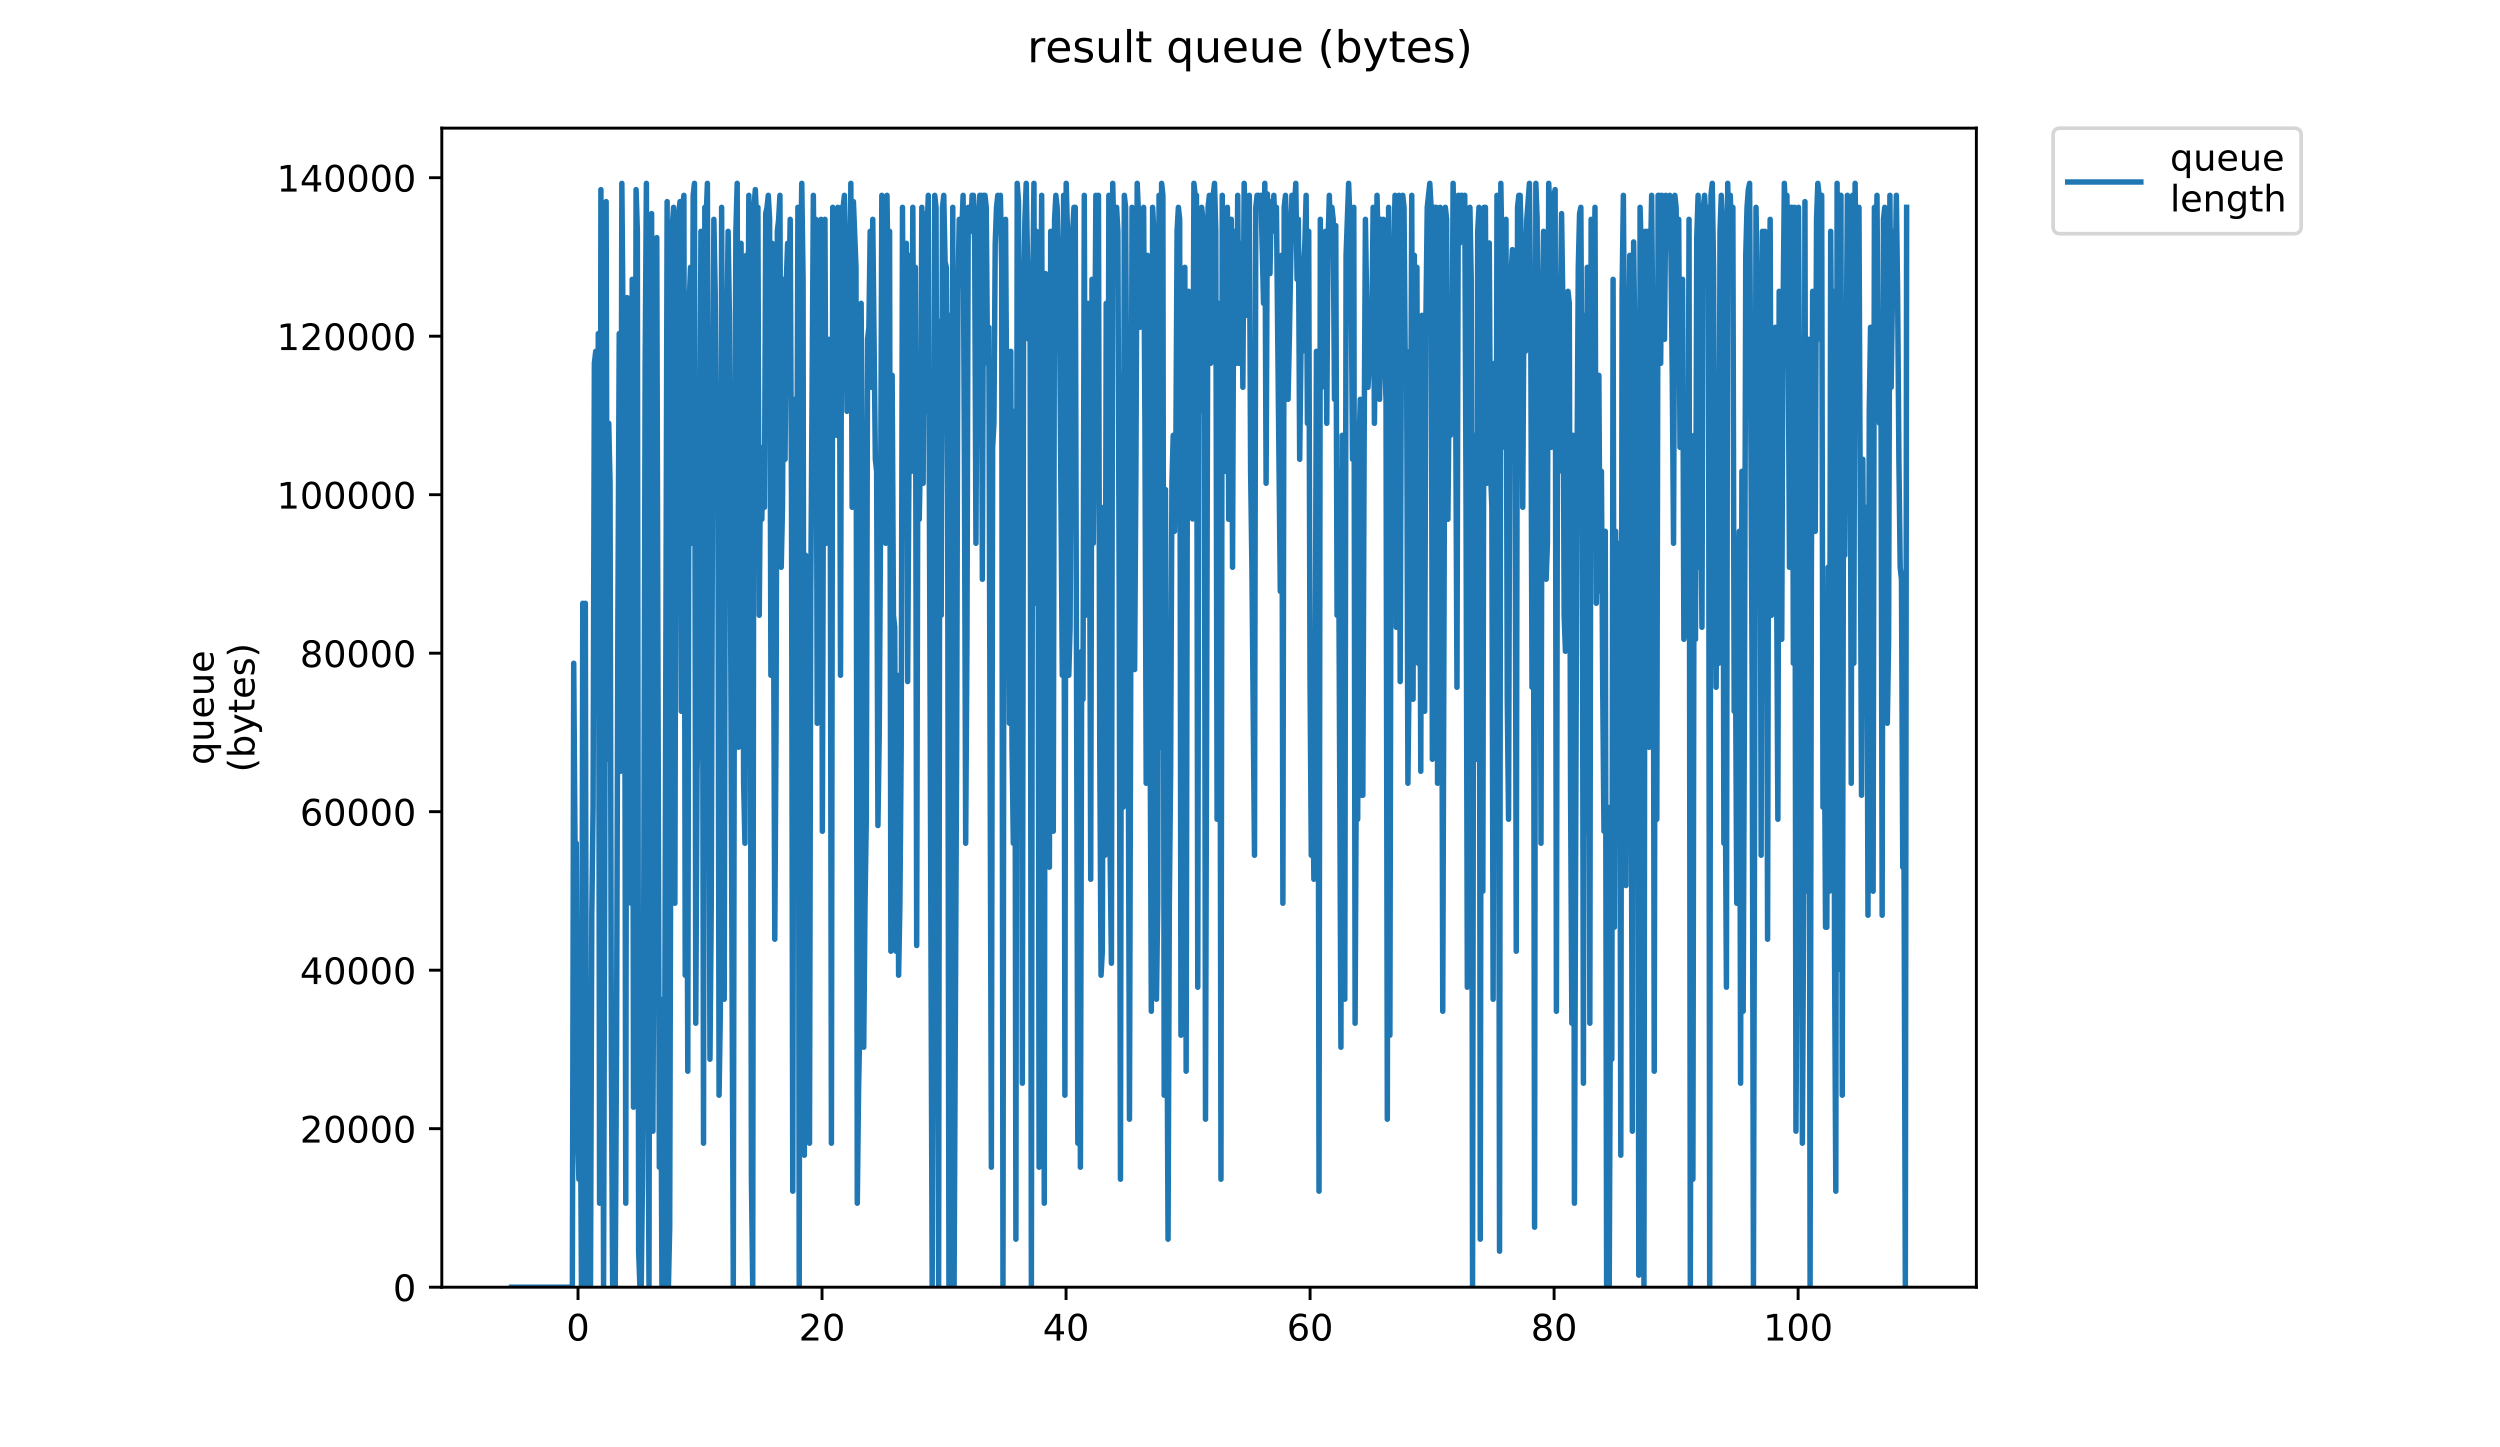 <?xml version="1.0" encoding="utf-8" standalone="no"?>
<!DOCTYPE svg PUBLIC "-//W3C//DTD SVG 1.1//EN"
  "http://www.w3.org/Graphics/SVG/1.1/DTD/svg11.dtd">
<!-- Created with matplotlib (https://matplotlib.org/) -->
<svg height="396pt" version="1.1" viewBox="0 0 684 396" width="684pt" xmlns="http://www.w3.org/2000/svg" xmlns:xlink="http://www.w3.org/1999/xlink">
 <defs>
  <style type="text/css">
*{stroke-linecap:butt;stroke-linejoin:round;}
  </style>
 </defs>
 <g id="figure_1">
  <g id="patch_1">
   <path d="M 0 396 
L 684 396 
L 684 0 
L 0 0 
z
" style="fill:#ffffff;"/>
  </g>
  <g id="axes_1">
   <g id="patch_2">
    <path d="M 120.879 352.174 
L 540.734 352.174 
L 540.734 35.062 
L 120.879 35.062 
z
" style="fill:#ffffff;"/>
   </g>
   <g id="matplotlib.axis_1">
    <g id="xtick_1">
     <g id="line2d_1">
      <defs>
       <path d="M 0 0 
L 0 3.5 
" id="m42b863bd34" style="stroke:#000000;stroke-width:0.8;"/>
      </defs>
      <g>
       <use style="stroke:#000000;stroke-width:0.8;" x="158.145" xlink:href="#m42b863bd34" y="352.174"/>
      </g>
     </g>
     <g id="text_1">
      <!-- 0 -->
      <defs>
       <path d="M 31.781 66.406 
Q 24.172 66.406 20.328 58.906 
Q 16.5 51.422 16.5 36.375 
Q 16.5 21.391 20.328 13.891 
Q 24.172 6.391 31.781 6.391 
Q 39.453 6.391 43.281 13.891 
Q 47.125 21.391 47.125 36.375 
Q 47.125 51.422 43.281 58.906 
Q 39.453 66.406 31.781 66.406 
z
M 31.781 74.219 
Q 44.047 74.219 50.516 64.516 
Q 56.984 54.828 56.984 36.375 
Q 56.984 17.969 50.516 8.266 
Q 44.047 -1.422 31.781 -1.422 
Q 19.531 -1.422 13.062 8.266 
Q 6.594 17.969 6.594 36.375 
Q 6.594 54.828 13.062 64.516 
Q 19.531 74.219 31.781 74.219 
z
" id="DejaVuSans-48"/>
      </defs>
      <g transform="translate(154.964 366.773)scale(0.1 -0.1)">
       <use xlink:href="#DejaVuSans-48"/>
      </g>
     </g>
    </g>
    <g id="xtick_2">
     <g id="line2d_2">
      <g>
       <use style="stroke:#000000;stroke-width:0.8;" x="224.909" xlink:href="#m42b863bd34" y="352.174"/>
      </g>
     </g>
     <g id="text_2">
      <!-- 20 -->
      <defs>
       <path d="M 19.188 8.297 
L 53.609 8.297 
L 53.609 0 
L 7.328 0 
L 7.328 8.297 
Q 12.938 14.109 22.625 23.891 
Q 32.328 33.688 34.812 36.531 
Q 39.547 41.844 41.422 45.531 
Q 43.312 49.219 43.312 52.781 
Q 43.312 58.594 39.234 62.25 
Q 35.156 65.922 28.609 65.922 
Q 23.969 65.922 18.812 64.312 
Q 13.672 62.703 7.812 59.422 
L 7.812 69.391 
Q 13.766 71.781 18.938 73 
Q 24.125 74.219 28.422 74.219 
Q 39.75 74.219 46.484 68.547 
Q 53.219 62.891 53.219 53.422 
Q 53.219 48.922 51.531 44.891 
Q 49.859 40.875 45.406 35.406 
Q 44.188 33.984 37.641 27.219 
Q 31.109 20.453 19.188 8.297 
z
" id="DejaVuSans-50"/>
      </defs>
      <g transform="translate(218.547 366.773)scale(0.1 -0.1)">
       <use xlink:href="#DejaVuSans-50"/>
       <use x="63.623" xlink:href="#DejaVuSans-48"/>
      </g>
     </g>
    </g>
    <g id="xtick_3">
     <g id="line2d_3">
      <g>
       <use style="stroke:#000000;stroke-width:0.8;" x="291.673" xlink:href="#m42b863bd34" y="352.174"/>
      </g>
     </g>
     <g id="text_3">
      <!-- 40 -->
      <defs>
       <path d="M 37.797 64.312 
L 12.891 25.391 
L 37.797 25.391 
z
M 35.203 72.906 
L 47.609 72.906 
L 47.609 25.391 
L 58.016 25.391 
L 58.016 17.188 
L 47.609 17.188 
L 47.609 0 
L 37.797 0 
L 37.797 17.188 
L 4.891 17.188 
L 4.891 26.703 
z
" id="DejaVuSans-52"/>
      </defs>
      <g transform="translate(285.311 366.773)scale(0.1 -0.1)">
       <use xlink:href="#DejaVuSans-52"/>
       <use x="63.623" xlink:href="#DejaVuSans-48"/>
      </g>
     </g>
    </g>
    <g id="xtick_4">
     <g id="line2d_4">
      <g>
       <use style="stroke:#000000;stroke-width:0.8;" x="358.438" xlink:href="#m42b863bd34" y="352.174"/>
      </g>
     </g>
     <g id="text_4">
      <!-- 60 -->
      <defs>
       <path d="M 33.016 40.375 
Q 26.375 40.375 22.484 35.828 
Q 18.609 31.297 18.609 23.391 
Q 18.609 15.531 22.484 10.953 
Q 26.375 6.391 33.016 6.391 
Q 39.656 6.391 43.531 10.953 
Q 47.406 15.531 47.406 23.391 
Q 47.406 31.297 43.531 35.828 
Q 39.656 40.375 33.016 40.375 
z
M 52.594 71.297 
L 52.594 62.312 
Q 48.875 64.062 45.094 64.984 
Q 41.312 65.922 37.594 65.922 
Q 27.828 65.922 22.672 59.328 
Q 17.531 52.734 16.797 39.406 
Q 19.672 43.656 24.016 45.922 
Q 28.375 48.188 33.594 48.188 
Q 44.578 48.188 50.953 41.516 
Q 57.328 34.859 57.328 23.391 
Q 57.328 12.156 50.688 5.359 
Q 44.047 -1.422 33.016 -1.422 
Q 20.359 -1.422 13.672 8.266 
Q 6.984 17.969 6.984 36.375 
Q 6.984 53.656 15.188 63.938 
Q 23.391 74.219 37.203 74.219 
Q 40.922 74.219 44.703 73.484 
Q 48.484 72.75 52.594 71.297 
z
" id="DejaVuSans-54"/>
      </defs>
      <g transform="translate(352.075 366.773)scale(0.1 -0.1)">
       <use xlink:href="#DejaVuSans-54"/>
       <use x="63.623" xlink:href="#DejaVuSans-48"/>
      </g>
     </g>
    </g>
    <g id="xtick_5">
     <g id="line2d_5">
      <g>
       <use style="stroke:#000000;stroke-width:0.8;" x="425.202" xlink:href="#m42b863bd34" y="352.174"/>
      </g>
     </g>
     <g id="text_5">
      <!-- 80 -->
      <defs>
       <path d="M 31.781 34.625 
Q 24.75 34.625 20.719 30.859 
Q 16.703 27.094 16.703 20.516 
Q 16.703 13.922 20.719 10.156 
Q 24.75 6.391 31.781 6.391 
Q 38.812 6.391 42.859 10.172 
Q 46.922 13.969 46.922 20.516 
Q 46.922 27.094 42.891 30.859 
Q 38.875 34.625 31.781 34.625 
z
M 21.922 38.812 
Q 15.578 40.375 12.031 44.719 
Q 8.5 49.078 8.5 55.328 
Q 8.5 64.062 14.719 69.141 
Q 20.953 74.219 31.781 74.219 
Q 42.672 74.219 48.875 69.141 
Q 55.078 64.062 55.078 55.328 
Q 55.078 49.078 51.531 44.719 
Q 48 40.375 41.703 38.812 
Q 48.828 37.156 52.797 32.312 
Q 56.781 27.484 56.781 20.516 
Q 56.781 9.906 50.312 4.234 
Q 43.844 -1.422 31.781 -1.422 
Q 19.734 -1.422 13.25 4.234 
Q 6.781 9.906 6.781 20.516 
Q 6.781 27.484 10.781 32.312 
Q 14.797 37.156 21.922 38.812 
z
M 18.312 54.391 
Q 18.312 48.734 21.844 45.562 
Q 25.391 42.391 31.781 42.391 
Q 38.141 42.391 41.719 45.562 
Q 45.312 48.734 45.312 54.391 
Q 45.312 60.062 41.719 63.234 
Q 38.141 66.406 31.781 66.406 
Q 25.391 66.406 21.844 63.234 
Q 18.312 60.062 18.312 54.391 
z
" id="DejaVuSans-56"/>
      </defs>
      <g transform="translate(418.839 366.773)scale(0.1 -0.1)">
       <use xlink:href="#DejaVuSans-56"/>
       <use x="63.623" xlink:href="#DejaVuSans-48"/>
      </g>
     </g>
    </g>
    <g id="xtick_6">
     <g id="line2d_6">
      <g>
       <use style="stroke:#000000;stroke-width:0.8;" x="491.966" xlink:href="#m42b863bd34" y="352.174"/>
      </g>
     </g>
     <g id="text_6">
      <!-- 100 -->
      <defs>
       <path d="M 12.406 8.297 
L 28.516 8.297 
L 28.516 63.922 
L 10.984 60.406 
L 10.984 69.391 
L 28.422 72.906 
L 38.281 72.906 
L 38.281 8.297 
L 54.391 8.297 
L 54.391 0 
L 12.406 0 
z
" id="DejaVuSans-49"/>
      </defs>
      <g transform="translate(482.422 366.773)scale(0.1 -0.1)">
       <use xlink:href="#DejaVuSans-49"/>
       <use x="63.623" xlink:href="#DejaVuSans-48"/>
       <use x="127.246" xlink:href="#DejaVuSans-48"/>
      </g>
     </g>
    </g>
   </g>
   <g id="matplotlib.axis_2">
    <g id="ytick_1">
     <g id="line2d_7">
      <defs>
       <path d="M 0 0 
L -3.5 0 
" id="mcb26dcf45f" style="stroke:#000000;stroke-width:0.8;"/>
      </defs>
      <g>
       <use style="stroke:#000000;stroke-width:0.8;" x="120.879" xlink:href="#mcb26dcf45f" y="352.174"/>
      </g>
     </g>
     <g id="text_7">
      <!-- 0 -->
      <g transform="translate(107.516 355.973)scale(0.1 -0.1)">
       <use xlink:href="#DejaVuSans-48"/>
      </g>
     </g>
    </g>
    <g id="ytick_2">
     <g id="line2d_8">
      <g>
       <use style="stroke:#000000;stroke-width:0.8;" x="120.879" xlink:href="#mcb26dcf45f" y="308.809"/>
      </g>
     </g>
     <g id="text_8">
      <!-- 20000 -->
      <g transform="translate(82.066 312.608)scale(0.1 -0.1)">
       <use xlink:href="#DejaVuSans-50"/>
       <use x="63.623" xlink:href="#DejaVuSans-48"/>
       <use x="127.246" xlink:href="#DejaVuSans-48"/>
       <use x="190.869" xlink:href="#DejaVuSans-48"/>
       <use x="254.492" xlink:href="#DejaVuSans-48"/>
      </g>
     </g>
    </g>
    <g id="ytick_3">
     <g id="line2d_9">
      <g>
       <use style="stroke:#000000;stroke-width:0.8;" x="120.879" xlink:href="#mcb26dcf45f" y="265.444"/>
      </g>
     </g>
     <g id="text_9">
      <!-- 40000 -->
      <g transform="translate(82.066 269.243)scale(0.1 -0.1)">
       <use xlink:href="#DejaVuSans-52"/>
       <use x="63.623" xlink:href="#DejaVuSans-48"/>
       <use x="127.246" xlink:href="#DejaVuSans-48"/>
       <use x="190.869" xlink:href="#DejaVuSans-48"/>
       <use x="254.492" xlink:href="#DejaVuSans-48"/>
      </g>
     </g>
    </g>
    <g id="ytick_4">
     <g id="line2d_10">
      <g>
       <use style="stroke:#000000;stroke-width:0.8;" x="120.879" xlink:href="#mcb26dcf45f" y="222.079"/>
      </g>
     </g>
     <g id="text_10">
      <!-- 60000 -->
      <g transform="translate(82.066 225.878)scale(0.1 -0.1)">
       <use xlink:href="#DejaVuSans-54"/>
       <use x="63.623" xlink:href="#DejaVuSans-48"/>
       <use x="127.246" xlink:href="#DejaVuSans-48"/>
       <use x="190.869" xlink:href="#DejaVuSans-48"/>
       <use x="254.492" xlink:href="#DejaVuSans-48"/>
      </g>
     </g>
    </g>
    <g id="ytick_5">
     <g id="line2d_11">
      <g>
       <use style="stroke:#000000;stroke-width:0.8;" x="120.879" xlink:href="#mcb26dcf45f" y="178.714"/>
      </g>
     </g>
     <g id="text_11">
      <!-- 80000 -->
      <g transform="translate(82.066 182.513)scale(0.1 -0.1)">
       <use xlink:href="#DejaVuSans-56"/>
       <use x="63.623" xlink:href="#DejaVuSans-48"/>
       <use x="127.246" xlink:href="#DejaVuSans-48"/>
       <use x="190.869" xlink:href="#DejaVuSans-48"/>
       <use x="254.492" xlink:href="#DejaVuSans-48"/>
      </g>
     </g>
    </g>
    <g id="ytick_6">
     <g id="line2d_12">
      <g>
       <use style="stroke:#000000;stroke-width:0.8;" x="120.879" xlink:href="#mcb26dcf45f" y="135.349"/>
      </g>
     </g>
     <g id="text_12">
      <!-- 100000 -->
      <g transform="translate(75.704 139.148)scale(0.1 -0.1)">
       <use xlink:href="#DejaVuSans-49"/>
       <use x="63.623" xlink:href="#DejaVuSans-48"/>
       <use x="127.246" xlink:href="#DejaVuSans-48"/>
       <use x="190.869" xlink:href="#DejaVuSans-48"/>
       <use x="254.492" xlink:href="#DejaVuSans-48"/>
       <use x="318.115" xlink:href="#DejaVuSans-48"/>
      </g>
     </g>
    </g>
    <g id="ytick_7">
     <g id="line2d_13">
      <g>
       <use style="stroke:#000000;stroke-width:0.8;" x="120.879" xlink:href="#mcb26dcf45f" y="91.984"/>
      </g>
     </g>
     <g id="text_13">
      <!-- 120000 -->
      <g transform="translate(75.704 95.783)scale(0.1 -0.1)">
       <use xlink:href="#DejaVuSans-49"/>
       <use x="63.623" xlink:href="#DejaVuSans-50"/>
       <use x="127.246" xlink:href="#DejaVuSans-48"/>
       <use x="190.869" xlink:href="#DejaVuSans-48"/>
       <use x="254.492" xlink:href="#DejaVuSans-48"/>
       <use x="318.115" xlink:href="#DejaVuSans-48"/>
      </g>
     </g>
    </g>
    <g id="ytick_8">
     <g id="line2d_14">
      <g>
       <use style="stroke:#000000;stroke-width:0.8;" x="120.879" xlink:href="#mcb26dcf45f" y="48.619"/>
      </g>
     </g>
     <g id="text_14">
      <!-- 140000 -->
      <g transform="translate(75.704 52.418)scale(0.1 -0.1)">
       <use xlink:href="#DejaVuSans-49"/>
       <use x="63.623" xlink:href="#DejaVuSans-52"/>
       <use x="127.246" xlink:href="#DejaVuSans-48"/>
       <use x="190.869" xlink:href="#DejaVuSans-48"/>
       <use x="254.492" xlink:href="#DejaVuSans-48"/>
       <use x="318.115" xlink:href="#DejaVuSans-48"/>
      </g>
     </g>
    </g>
    <g id="text_15">
     <!-- queue -->
     <defs>
      <path d="M 14.797 27.297 
Q 14.797 17.391 18.875 11.75 
Q 22.953 6.109 30.078 6.109 
Q 37.203 6.109 41.297 11.75 
Q 45.406 17.391 45.406 27.297 
Q 45.406 37.203 41.297 42.844 
Q 37.203 48.484 30.078 48.484 
Q 22.953 48.484 18.875 42.844 
Q 14.797 37.203 14.797 27.297 
z
M 45.406 8.203 
Q 42.578 3.328 38.25 0.953 
Q 33.938 -1.422 27.875 -1.422 
Q 17.969 -1.422 11.734 6.484 
Q 5.516 14.406 5.516 27.297 
Q 5.516 40.188 11.734 48.094 
Q 17.969 56 27.875 56 
Q 33.938 56 38.25 53.625 
Q 42.578 51.266 45.406 46.391 
L 45.406 54.688 
L 54.391 54.688 
L 54.391 -20.797 
L 45.406 -20.797 
z
" id="DejaVuSans-113"/>
      <path d="M 8.5 21.578 
L 8.5 54.688 
L 17.484 54.688 
L 17.484 21.922 
Q 17.484 14.156 20.5 10.266 
Q 23.531 6.391 29.594 6.391 
Q 36.859 6.391 41.078 11.031 
Q 45.312 15.672 45.312 23.688 
L 45.312 54.688 
L 54.297 54.688 
L 54.297 0 
L 45.312 0 
L 45.312 8.406 
Q 42.047 3.422 37.719 1 
Q 33.406 -1.422 27.688 -1.422 
Q 18.266 -1.422 13.375 4.438 
Q 8.5 10.297 8.5 21.578 
z
M 31.109 56 
z
" id="DejaVuSans-117"/>
      <path d="M 56.203 29.594 
L 56.203 25.203 
L 14.891 25.203 
Q 15.484 15.922 20.484 11.062 
Q 25.484 6.203 34.422 6.203 
Q 39.594 6.203 44.453 7.469 
Q 49.312 8.734 54.109 11.281 
L 54.109 2.781 
Q 49.266 0.734 44.188 -0.344 
Q 39.109 -1.422 33.891 -1.422 
Q 20.797 -1.422 13.156 6.188 
Q 5.516 13.812 5.516 26.812 
Q 5.516 40.234 12.766 48.109 
Q 20.016 56 32.328 56 
Q 43.359 56 49.781 48.891 
Q 56.203 41.797 56.203 29.594 
z
M 47.219 32.234 
Q 47.125 39.594 43.094 43.984 
Q 39.062 48.391 32.422 48.391 
Q 24.906 48.391 20.391 44.141 
Q 15.875 39.891 15.188 32.172 
z
" id="DejaVuSans-101"/>
     </defs>
     <g transform="translate(58.426 209.283)rotate(-90)scale(0.1 -0.1)">
      <use xlink:href="#DejaVuSans-113"/>
      <use x="63.477" xlink:href="#DejaVuSans-117"/>
      <use x="126.855" xlink:href="#DejaVuSans-101"/>
      <use x="188.379" xlink:href="#DejaVuSans-117"/>
      <use x="251.758" xlink:href="#DejaVuSans-101"/>
     </g>
     <!-- (bytes) -->
     <defs>
      <path d="M 31 75.875 
Q 24.469 64.656 21.281 53.656 
Q 18.109 42.672 18.109 31.391 
Q 18.109 20.125 21.312 9.062 
Q 24.516 -2 31 -13.188 
L 23.188 -13.188 
Q 15.875 -1.703 12.234 9.375 
Q 8.594 20.453 8.594 31.391 
Q 8.594 42.281 12.203 53.312 
Q 15.828 64.359 23.188 75.875 
z
" id="DejaVuSans-40"/>
      <path d="M 48.688 27.297 
Q 48.688 37.203 44.609 42.844 
Q 40.531 48.484 33.406 48.484 
Q 26.266 48.484 22.188 42.844 
Q 18.109 37.203 18.109 27.297 
Q 18.109 17.391 22.188 11.75 
Q 26.266 6.109 33.406 6.109 
Q 40.531 6.109 44.609 11.75 
Q 48.688 17.391 48.688 27.297 
z
M 18.109 46.391 
Q 20.953 51.266 25.266 53.625 
Q 29.594 56 35.594 56 
Q 45.562 56 51.781 48.094 
Q 58.016 40.188 58.016 27.297 
Q 58.016 14.406 51.781 6.484 
Q 45.562 -1.422 35.594 -1.422 
Q 29.594 -1.422 25.266 0.953 
Q 20.953 3.328 18.109 8.203 
L 18.109 0 
L 9.078 0 
L 9.078 75.984 
L 18.109 75.984 
z
" id="DejaVuSans-98"/>
      <path d="M 32.172 -5.078 
Q 28.375 -14.844 24.75 -17.812 
Q 21.141 -20.797 15.094 -20.797 
L 7.906 -20.797 
L 7.906 -13.281 
L 13.188 -13.281 
Q 16.891 -13.281 18.938 -11.516 
Q 21 -9.766 23.484 -3.219 
L 25.094 0.875 
L 2.984 54.688 
L 12.5 54.688 
L 29.594 11.922 
L 46.688 54.688 
L 56.203 54.688 
z
" id="DejaVuSans-121"/>
      <path d="M 18.312 70.219 
L 18.312 54.688 
L 36.812 54.688 
L 36.812 47.703 
L 18.312 47.703 
L 18.312 18.016 
Q 18.312 11.328 20.141 9.422 
Q 21.969 7.516 27.594 7.516 
L 36.812 7.516 
L 36.812 0 
L 27.594 0 
Q 17.188 0 13.234 3.875 
Q 9.281 7.766 9.281 18.016 
L 9.281 47.703 
L 2.688 47.703 
L 2.688 54.688 
L 9.281 54.688 
L 9.281 70.219 
z
" id="DejaVuSans-116"/>
      <path d="M 44.281 53.078 
L 44.281 44.578 
Q 40.484 46.531 36.375 47.5 
Q 32.281 48.484 27.875 48.484 
Q 21.188 48.484 17.844 46.438 
Q 14.5 44.391 14.5 40.281 
Q 14.5 37.156 16.891 35.375 
Q 19.281 33.594 26.516 31.984 
L 29.594 31.297 
Q 39.156 29.25 43.188 25.516 
Q 47.219 21.781 47.219 15.094 
Q 47.219 7.469 41.188 3.016 
Q 35.156 -1.422 24.609 -1.422 
Q 20.219 -1.422 15.453 -0.562 
Q 10.688 0.297 5.422 2 
L 5.422 11.281 
Q 10.406 8.688 15.234 7.391 
Q 20.062 6.109 24.812 6.109 
Q 31.156 6.109 34.562 8.281 
Q 37.984 10.453 37.984 14.406 
Q 37.984 18.062 35.516 20.016 
Q 33.062 21.969 24.703 23.781 
L 21.578 24.516 
Q 13.234 26.266 9.516 29.906 
Q 5.812 33.547 5.812 39.891 
Q 5.812 47.609 11.281 51.797 
Q 16.75 56 26.812 56 
Q 31.781 56 36.172 55.266 
Q 40.578 54.547 44.281 53.078 
z
" id="DejaVuSans-115"/>
      <path d="M 8.016 75.875 
L 15.828 75.875 
Q 23.141 64.359 26.781 53.312 
Q 30.422 42.281 30.422 31.391 
Q 30.422 20.453 26.781 9.375 
Q 23.141 -1.703 15.828 -13.188 
L 8.016 -13.188 
Q 14.5 -2 17.703 9.062 
Q 20.906 20.125 20.906 31.391 
Q 20.906 42.672 17.703 53.656 
Q 14.5 64.656 8.016 75.875 
z
" id="DejaVuSans-41"/>
     </defs>
     <g transform="translate(69.624 211.295)rotate(-90)scale(0.1 -0.1)">
      <use xlink:href="#DejaVuSans-40"/>
      <use x="39.014" xlink:href="#DejaVuSans-98"/>
      <use x="102.49" xlink:href="#DejaVuSans-121"/>
      <use x="161.67" xlink:href="#DejaVuSans-116"/>
      <use x="200.879" xlink:href="#DejaVuSans-101"/>
      <use x="262.402" xlink:href="#DejaVuSans-115"/>
      <use x="314.502" xlink:href="#DejaVuSans-41"/>
     </g>
    </g>
   </g>
   <g id="line2d_15">
    <path clip-path="url(#pa647e97fbd)" d="M 139.963 352.174 
L 156.597 352.174 
L 156.968 181.472 
L 157.32 230.622 
L 157.673 230.713 
L 158.026 309.499 
L 158.379 322.63 
L 158.731 286.52 
L 159.084 352.174 
L 159.438 165.059 
L 159.792 316.064 
L 160.147 165.059 
L 160.498 352.174 
L 160.852 352.174 
L 161.205 276.684 
L 161.558 352.174 
L 161.914 250.41 
L 162.265 220.865 
L 162.617 99.404 
L 162.991 96.121 
L 163.342 194.603 
L 163.694 91.273 
L 164.046 329.195 
L 164.405 51.88 
L 165.137 352.174 
L 165.487 224.148 
L 165.838 55.163 
L 166.194 207.734 
L 166.549 115.818 
L 166.91 132.231 
L 167.264 289.802 
L 167.616 352.174 
L 167.968 296.368 
L 168.32 352.174 
L 168.685 286.52 
L 169.051 170.059 
L 169.421 91.273 
L 169.785 211.017 
L 170.138 50.172 
L 170.858 135.666 
L 171.211 329.195 
L 171.562 81.425 
L 171.913 117.535 
L 172.266 173.341 
L 172.617 247.127 
L 172.971 76.425 
L 173.323 302.933 
L 173.678 214.3 
L 174.029 51.88 
L 174.381 63.294 
L 174.732 342.326 
L 175.084 352.174 
L 175.436 352.174 
L 175.787 322.63 
L 176.142 243.844 
L 176.501 101.121 
L 176.853 50.163 
L 177.21 279.954 
L 177.567 352.174 
L 177.924 119.1 
L 178.281 58.446 
L 178.634 309.499 
L 178.985 227.43 
L 179.338 114.252 
L 179.691 65.011 
L 180.396 319.347 
L 180.754 273.389 
L 181.107 352.174 
L 181.465 352.174 
L 181.818 304.65 
L 182.524 55.163 
L 182.876 352.174 
L 183.229 335.761 
L 183.941 61.728 
L 184.292 56.729 
L 184.645 247.127 
L 184.998 99.404 
L 185.351 58.446 
L 185.703 58.598 
L 186.055 55.163 
L 186.408 194.603 
L 186.762 56.876 
L 187.118 53.446 
L 187.472 266.823 
L 187.825 188.038 
L 188.179 293.085 
L 188.552 82.99 
L 188.926 73.142 
L 189.3 148.645 
L 189.653 53.446 
L 190.006 50.163 
L 190.36 279.954 
L 190.714 211.017 
L 191.068 194.603 
L 191.422 138.797 
L 191.777 63.294 
L 192.13 115.818 
L 192.483 312.781 
L 192.836 56.729 
L 193.188 60.011 
L 193.54 50.163 
L 194.247 289.802 
L 194.604 247.127 
L 194.96 128.949 
L 195.315 60.011 
L 195.672 79.708 
L 196.029 128.949 
L 196.385 115.818 
L 196.736 299.65 
L 197.088 276.684 
L 197.438 56.729 
L 198.148 273.389 
L 198.504 102.687 
L 198.859 92.839 
L 199.211 63.294 
L 199.566 86.273 
L 200.629 352.174 
L 200.984 138.797 
L 201.338 63.294 
L 201.693 50.163 
L 202.046 204.451 
L 202.399 74.859 
L 202.751 66.577 
L 203.104 115.818 
L 203.458 214.3 
L 203.818 230.713 
L 204.173 69.859 
L 204.53 119.1 
L 204.882 53.446 
L 205.238 142.079 
L 205.589 322.63 
L 205.945 352.174 
L 206.298 56.729 
L 206.655 51.88 
L 207.008 60.011 
L 207.362 56.729 
L 207.726 168.341 
L 208.08 125.666 
L 208.436 142.079 
L 208.793 122.383 
L 209.147 138.797 
L 209.501 58.446 
L 209.856 56.729 
L 210.208 53.446 
L 210.561 60.011 
L 210.915 184.755 
L 211.269 66.577 
L 211.977 256.975 
L 212.33 197.886 
L 212.683 63.294 
L 213.036 60.011 
L 213.388 53.446 
L 213.74 155.21 
L 214.092 138.797 
L 214.443 76.425 
L 214.793 125.666 
L 215.144 76.425 
L 215.495 66.577 
L 215.847 79.708 
L 216.199 60.011 
L 216.551 135.514 
L 216.902 325.912 
L 217.255 109.252 
L 217.606 214.3 
L 217.958 155.21 
L 218.309 56.729 
L 218.665 352.174 
L 219.016 76.425 
L 219.366 50.163 
L 219.718 76.425 
L 220.07 316.064 
L 220.423 151.928 
L 220.774 283.237 
L 221.127 188.038 
L 221.478 312.781 
L 221.83 161.776 
L 222.534 53.446 
L 222.887 96.121 
L 223.238 60.011 
L 223.589 197.886 
L 223.942 63.294 
L 224.293 79.708 
L 224.645 60.011 
L 224.997 227.43 
L 225.355 102.687 
L 225.706 60.011 
L 226.063 148.645 
L 226.415 99.404 
L 226.766 92.839 
L 227.118 112.535 
L 227.476 312.781 
L 227.837 56.729 
L 228.193 112.535 
L 228.544 60.011 
L 228.899 119.1 
L 229.25 56.729 
L 229.606 63.294 
L 229.962 184.755 
L 230.318 56.729 
L 230.673 56.729 
L 231.028 53.446 
L 231.38 69.859 
L 231.731 112.535 
L 232.084 66.577 
L 232.436 99.404 
L 232.789 50.163 
L 233.143 138.797 
L 233.494 55.163 
L 234.2 73.142 
L 234.552 329.195 
L 234.903 298.085 
L 235.253 279.954 
L 235.606 82.99 
L 235.958 138.797 
L 236.316 286.52 
L 236.67 247.127 
L 237.021 224.148 
L 237.374 92.839 
L 237.726 89.556 
L 238.082 63.294 
L 238.435 105.969 
L 238.786 60.011 
L 239.493 125.666 
L 239.846 128.949 
L 240.199 225.865 
L 240.553 201.195 
L 240.912 145.362 
L 241.265 53.446 
L 241.619 79.708 
L 241.972 142.079 
L 242.324 148.645 
L 242.679 53.446 
L 243.037 82.99 
L 243.389 63.294 
L 243.744 260.258 
L 244.095 102.687 
L 244.448 168.341 
L 244.8 171.624 
L 245.152 260.258 
L 245.509 184.755 
L 245.861 266.823 
L 246.214 247.127 
L 246.569 204.072 
L 246.92 56.729 
L 247.271 142.079 
L 247.974 66.577 
L 248.326 186.472 
L 249.038 69.859 
L 249.389 128.949 
L 249.744 56.729 
L 250.096 125.666 
L 250.448 73.142 
L 250.804 258.692 
L 251.155 105.969 
L 251.509 142.079 
L 251.86 122.383 
L 252.212 56.729 
L 252.573 132.231 
L 252.928 58.446 
L 253.281 112.535 
L 253.631 63.294 
L 253.983 53.446 
L 255.044 352.174 
L 255.396 237.279 
L 255.747 53.446 
L 256.098 56.729 
L 256.807 352.174 
L 257.159 87.96 
L 257.512 168.341 
L 257.864 56.729 
L 258.215 53.446 
L 258.568 71.577 
L 258.923 73.142 
L 259.274 135.514 
L 259.627 352.174 
L 259.979 86.273 
L 260.33 227.43 
L 260.681 56.729 
L 261.037 352.174 
L 261.739 204.451 
L 262.097 79.708 
L 262.449 60.011 
L 262.802 60.011 
L 263.153 63.294 
L 263.505 53.446 
L 263.856 125.666 
L 264.208 230.713 
L 264.56 174.907 
L 264.912 56.729 
L 265.263 56.729 
L 265.613 63.294 
L 265.964 53.446 
L 266.316 53.446 
L 266.666 66.577 
L 267.017 148.645 
L 267.368 73.142 
L 267.719 60.011 
L 268.069 53.446 
L 268.422 53.446 
L 268.775 158.493 
L 269.127 53.446 
L 269.481 53.446 
L 269.834 56.729 
L 270.184 99.404 
L 270.536 89.556 
L 271.237 319.347 
L 271.587 122.383 
L 271.939 115.818 
L 272.292 66.577 
L 272.644 56.729 
L 272.998 53.446 
L 273.352 63.294 
L 273.705 53.446 
L 274.057 73.142 
L 274.414 352.174 
L 274.768 66.577 
L 275.122 60.011 
L 275.477 119.1 
L 275.831 122.383 
L 276.189 197.886 
L 276.541 96.121 
L 276.892 204.451 
L 277.244 230.713 
L 277.597 112.535 
L 277.95 339.043 
L 278.303 50.163 
L 278.655 55.163 
L 279.008 142.079 
L 279.362 99.404 
L 279.713 296.368 
L 280.066 81.425 
L 280.419 60.011 
L 280.772 50.163 
L 281.475 92.839 
L 281.827 79.708 
L 282.184 352.174 
L 282.537 79.708 
L 282.888 50.163 
L 283.238 165.059 
L 283.591 63.294 
L 283.944 89.556 
L 284.296 319.347 
L 284.649 109.252 
L 285.001 53.446 
L 285.354 168.341 
L 285.711 329.195 
L 286.062 74.859 
L 286.413 148.645 
L 286.764 174.907 
L 287.115 237.279 
L 287.47 63.294 
L 288.178 227.43 
L 288.532 60.011 
L 288.885 53.446 
L 289.236 56.729 
L 289.587 69.859 
L 289.939 92.839 
L 290.646 184.755 
L 290.999 53.446 
L 291.354 299.65 
L 291.707 50.163 
L 292.06 63.294 
L 292.421 184.755 
L 292.774 171.624 
L 293.127 105.969 
L 293.478 63.294 
L 293.832 56.729 
L 294.185 56.729 
L 294.89 312.781 
L 295.241 220.865 
L 295.6 319.347 
L 295.955 178.19 
L 296.307 191.32 
L 296.657 53.446 
L 297.009 168.341 
L 297.362 148.645 
L 297.714 82.99 
L 298.065 122.383 
L 298.419 240.561 
L 298.771 76.425 
L 299.124 148.645 
L 299.477 109.252 
L 299.829 53.446 
L 300.183 96.121 
L 300.538 53.446 
L 300.891 204.451 
L 301.245 266.823 
L 301.599 260.258 
L 301.951 138.797 
L 302.306 233.996 
L 302.66 82.99 
L 303.024 211.017 
L 303.376 53.446 
L 303.731 233.996 
L 304.086 263.54 
L 304.441 50.163 
L 304.793 66.577 
L 305.146 63.294 
L 305.499 56.729 
L 305.853 63.294 
L 306.206 161.776 
L 306.557 322.63 
L 306.909 102.687 
L 307.263 220.865 
L 307.615 53.446 
L 307.968 56.729 
L 308.669 194.603 
L 309.022 306.216 
L 309.726 56.729 
L 310.078 58.446 
L 310.432 183.189 
L 310.785 128.949 
L 311.137 50.163 
L 311.49 58.446 
L 311.843 89.556 
L 312.193 61.728 
L 312.544 63.294 
L 312.895 56.729 
L 313.246 115.818 
L 313.596 214.3 
L 313.949 69.859 
L 314.3 110.969 
L 315.002 276.684 
L 315.352 56.729 
L 315.706 63.294 
L 316.057 102.687 
L 316.408 273.389 
L 316.758 247.127 
L 317.111 53.446 
L 317.464 204.451 
L 317.816 50.163 
L 318.168 53.446 
L 318.521 299.65 
L 318.873 133.949 
L 319.226 263.54 
L 319.578 339.043 
L 319.93 247.127 
L 320.284 211.017 
L 320.638 132.231 
L 320.99 119.1 
L 321.343 145.362 
L 321.696 125.666 
L 322.049 63.294 
L 322.402 56.729 
L 322.756 60.011 
L 323.109 283.237 
L 323.464 99.404 
L 323.82 174.907 
L 324.174 73.142 
L 324.527 293.085 
L 324.881 115.818 
L 325.235 79.708 
L 325.59 115.818 
L 325.945 96.121 
L 326.298 141.988 
L 326.65 50.163 
L 327.003 53.446 
L 327.356 53.446 
L 327.709 270.106 
L 328.06 66.577 
L 328.411 112.535 
L 328.764 56.729 
L 329.117 60.011 
L 329.468 73.142 
L 329.824 306.216 
L 330.527 56.729 
L 330.88 53.446 
L 331.232 99.404 
L 331.585 56.729 
L 332.29 50.163 
L 332.643 63.294 
L 332.995 224.148 
L 333.348 82.99 
L 333.7 112.535 
L 334.055 322.63 
L 334.407 53.446 
L 335.112 128.949 
L 335.816 56.729 
L 336.168 142.079 
L 336.519 76.425 
L 336.871 60.011 
L 337.224 155.21 
L 337.578 63.294 
L 337.929 66.577 
L 338.283 99.404 
L 338.635 53.446 
L 338.989 99.404 
L 339.341 66.577 
L 339.694 66.577 
L 340.046 105.969 
L 340.4 50.163 
L 340.753 63.294 
L 341.107 86.273 
L 341.458 56.729 
L 341.812 53.446 
L 342.169 128.949 
L 342.523 155.21 
L 343.229 233.996 
L 343.582 56.729 
L 343.936 53.446 
L 344.289 53.446 
L 344.643 56.729 
L 344.996 53.446 
L 345.701 82.99 
L 346.053 50.163 
L 346.404 132.231 
L 346.755 53.066 
L 347.108 61.728 
L 347.462 74.859 
L 347.816 55.163 
L 348.17 63.294 
L 348.523 53.446 
L 348.874 63.294 
L 349.229 56.729 
L 350.289 161.776 
L 350.643 69.859 
L 350.997 247.127 
L 351.35 56.729 
L 351.703 53.446 
L 352.057 63.294 
L 352.41 109.252 
L 352.762 92.839 
L 353.466 53.446 
L 353.823 56.729 
L 354.175 56.729 
L 354.527 50.163 
L 354.88 76.425 
L 355.234 60.011 
L 355.592 125.666 
L 355.945 96.121 
L 356.298 96.121 
L 356.65 73.142 
L 357.003 66.577 
L 357.359 53.446 
L 357.712 115.818 
L 358.064 63.294 
L 358.417 184.755 
L 358.77 233.996 
L 359.123 207.734 
L 359.474 240.561 
L 359.825 188.038 
L 360.179 96.121 
L 360.532 112.535 
L 360.884 325.912 
L 361.237 60.011 
L 361.589 105.969 
L 361.942 86.273 
L 362.293 96.121 
L 362.646 63.294 
L 362.998 115.818 
L 363.35 66.577 
L 363.703 53.446 
L 364.056 66.577 
L 364.408 56.729 
L 364.761 60.011 
L 365.114 109.252 
L 365.466 61.728 
L 365.819 168.341 
L 366.173 128.949 
L 366.877 286.52 
L 367.23 119.1 
L 367.932 273.389 
L 368.284 69.859 
L 368.987 50.163 
L 369.338 60.011 
L 369.693 79.708 
L 370.049 125.666 
L 370.401 56.729 
L 370.753 279.954 
L 371.109 204.451 
L 371.461 224.148 
L 371.815 122.383 
L 372.169 109.252 
L 372.52 217.582 
L 372.872 217.582 
L 373.224 122.383 
L 373.575 60.011 
L 374.28 105.969 
L 374.633 99.404 
L 374.984 86.273 
L 375.336 89.556 
L 375.688 56.729 
L 376.039 115.818 
L 376.755 53.446 
L 377.108 69.859 
L 377.459 109.252 
L 377.81 60.011 
L 378.162 86.273 
L 378.512 60.011 
L 378.864 99.404 
L 379.215 109.252 
L 379.571 306.216 
L 379.923 56.729 
L 380.275 283.237 
L 380.625 115.818 
L 380.978 114.252 
L 381.328 69.859 
L 381.679 53.446 
L 382.03 171.624 
L 382.382 56.729 
L 382.736 53.446 
L 383.089 186.472 
L 383.44 86.273 
L 383.791 53.446 
L 384.143 56.729 
L 384.495 102.687 
L 384.848 96.121 
L 385.201 214.3 
L 385.553 181.472 
L 385.906 135.514 
L 386.258 53.446 
L 386.611 191.32 
L 386.963 69.859 
L 387.316 148.645 
L 387.669 73.142 
L 388.021 181.472 
L 388.373 115.818 
L 388.724 211.017 
L 389.079 86.273 
L 389.431 168.341 
L 389.787 194.603 
L 390.139 86.273 
L 390.49 56.729 
L 391.192 50.163 
L 391.544 56.729 
L 391.895 207.734 
L 392.249 56.729 
L 392.956 56.729 
L 393.316 214.3 
L 393.67 60.011 
L 394.022 56.729 
L 394.379 128.949 
L 394.733 276.684 
L 395.442 56.729 
L 395.794 60.011 
L 396.145 142.079 
L 396.498 105.969 
L 396.85 119.1 
L 397.207 112.535 
L 397.567 50.163 
L 397.919 69.859 
L 398.272 109.252 
L 398.625 188.038 
L 398.98 53.446 
L 399.335 66.577 
L 399.688 53.446 
L 400.042 53.446 
L 400.398 63.294 
L 400.758 53.446 
L 401.111 138.797 
L 401.463 270.106 
L 402.166 56.729 
L 402.527 76.425 
L 402.888 352.174 
L 403.243 119.1 
L 403.945 207.734 
L 404.297 63.294 
L 404.648 56.729 
L 405 339.043 
L 405.352 102.687 
L 405.704 243.844 
L 406.056 56.729 
L 406.408 56.729 
L 406.76 132.231 
L 407.111 68.294 
L 407.464 66.486 
L 407.816 128.949 
L 408.168 138.797 
L 408.519 273.389 
L 408.869 99.404 
L 409.222 204.451 
L 409.573 53.446 
L 409.925 128.949 
L 410.276 342.326 
L 410.627 50.163 
L 410.979 73.142 
L 411.331 76.425 
L 411.682 122.383 
L 412.034 60.011 
L 412.386 191.32 
L 412.738 224.148 
L 413.09 109.252 
L 413.441 74.859 
L 413.791 68.294 
L 414.496 105.969 
L 414.847 260.258 
L 415.199 56.729 
L 415.551 53.446 
L 415.903 53.446 
L 416.256 66.577 
L 416.619 138.797 
L 416.988 76.425 
L 417.36 96.121 
L 417.731 60.011 
L 418.452 50.163 
L 418.804 86.273 
L 419.155 188.038 
L 419.506 112.535 
L 419.858 335.761 
L 420.209 50.163 
L 420.561 60.011 
L 420.913 151.928 
L 421.264 86.273 
L 421.616 230.713 
L 421.968 82.99 
L 422.319 63.294 
L 422.671 145.362 
L 423.024 158.493 
L 423.376 148.645 
L 423.727 50.163 
L 424.078 58.446 
L 424.429 122.383 
L 424.78 63.294 
L 425.131 53.446 
L 425.481 51.88 
L 425.833 276.684 
L 426.184 82.99 
L 426.537 128.949 
L 426.891 86.273 
L 427.245 58.446 
L 427.596 82.99 
L 427.948 168.341 
L 428.3 178.19 
L 428.651 151.928 
L 429.003 79.708 
L 429.355 82.99 
L 429.71 217.582 
L 430.062 279.954 
L 430.413 119.1 
L 430.764 329.195 
L 431.467 128.949 
L 431.818 73.142 
L 432.169 58.446 
L 432.52 56.729 
L 432.871 122.383 
L 433.222 296.368 
L 433.574 86.273 
L 433.925 227.43 
L 434.277 73.142 
L 434.628 128.949 
L 434.98 279.954 
L 435.332 60.011 
L 435.683 119.1 
L 436.388 56.729 
L 436.741 165.059 
L 437.445 102.687 
L 437.796 161.776 
L 438.147 128.949 
L 438.497 188.038 
L 438.847 227.43 
L 439.204 145.362 
L 439.573 352.174 
L 439.93 220.865 
L 440.283 352.174 
L 440.635 266.823 
L 440.99 289.802 
L 441.341 76.425 
L 441.691 253.692 
L 442.042 145.362 
L 442.393 188.038 
L 442.744 155.21 
L 443.097 148.645 
L 443.45 316.064 
L 443.801 79.708 
L 444.151 53.446 
L 444.502 102.687 
L 444.853 242.279 
L 445.203 115.818 
L 445.554 115.818 
L 445.905 69.859 
L 446.611 309.499 
L 446.962 66.197 
L 447.669 125.666 
L 448.021 112.535 
L 448.373 348.891 
L 448.725 56.729 
L 449.077 69.859 
L 449.428 158.493 
L 449.781 352.174 
L 450.132 63.294 
L 450.482 158.493 
L 450.833 63.294 
L 451.186 204.451 
L 451.538 73.142 
L 451.891 53.446 
L 452.243 96.121 
L 452.595 293.085 
L 452.947 102.687 
L 453.3 224.148 
L 453.653 53.446 
L 454.005 53.446 
L 454.358 99.404 
L 454.709 53.446 
L 455.061 63.294 
L 455.413 92.839 
L 455.764 53.446 
L 456.117 60.011 
L 456.825 53.446 
L 457.176 69.859 
L 457.528 102.687 
L 457.882 148.645 
L 458.235 53.446 
L 458.586 56.729 
L 458.938 89.556 
L 459.294 60.011 
L 459.646 122.383 
L 459.999 86.273 
L 460.351 76.425 
L 460.704 174.907 
L 461.057 171.624 
L 461.413 151.928 
L 461.767 168.341 
L 462.12 60.011 
L 462.473 352.174 
L 462.826 171.624 
L 463.177 322.63 
L 463.528 119.1 
L 463.881 174.907 
L 464.233 65.011 
L 464.6 53.446 
L 464.952 155.21 
L 465.305 128.949 
L 465.657 171.624 
L 466.008 56.729 
L 466.361 53.446 
L 466.718 60.011 
L 467.07 69.859 
L 467.423 56.729 
L 467.774 352.174 
L 468.126 53.446 
L 468.477 50.163 
L 468.829 73.142 
L 469.181 145.362 
L 469.533 188.038 
L 469.886 125.666 
L 470.237 181.472 
L 470.591 63.294 
L 470.946 53.446 
L 471.298 60.011 
L 471.649 230.713 
L 471.999 207.734 
L 472.35 270.106 
L 472.702 50.163 
L 473.056 66.577 
L 473.408 53.446 
L 473.76 66.577 
L 474.111 56.729 
L 474.466 194.603 
L 474.819 178.19 
L 475.172 247.127 
L 475.523 168.341 
L 475.877 145.362 
L 476.229 296.368 
L 476.582 128.949 
L 476.933 276.684 
L 477.283 191.32 
L 477.638 69.859 
L 477.989 56.729 
L 478.339 51.88 
L 478.69 50.163 
L 479.391 188.038 
L 479.742 352.174 
L 480.443 56.729 
L 481.145 102.687 
L 481.496 82.99 
L 481.848 233.996 
L 482.199 63.294 
L 482.55 135.514 
L 482.902 63.294 
L 483.256 115.818 
L 483.61 256.975 
L 483.963 86.273 
L 484.316 60.011 
L 484.667 168.341 
L 485.02 115.818 
L 485.37 132.231 
L 485.721 89.556 
L 486.425 224.148 
L 486.778 79.708 
L 487.484 174.907 
L 487.839 86.273 
L 488.195 50.163 
L 488.548 60.011 
L 488.899 53.446 
L 489.25 92.839 
L 489.604 155.21 
L 489.96 56.729 
L 490.312 56.729 
L 490.664 181.472 
L 491.015 56.729 
L 491.367 309.499 
L 491.719 247.127 
L 492.072 56.729 
L 492.424 125.666 
L 492.776 128.949 
L 493.129 312.781 
L 493.48 247.127 
L 493.833 55.163 
L 494.186 230.713 
L 494.538 243.844 
L 494.89 92.839 
L 495.241 352.174 
L 495.595 155.21 
L 495.947 79.708 
L 496.299 145.362 
L 496.653 145.362 
L 497.005 60.011 
L 497.357 50.163 
L 497.709 53.446 
L 498.061 92.839 
L 498.412 53.446 
L 498.764 220.865 
L 499.114 191.32 
L 499.466 253.692 
L 499.819 253.692 
L 500.17 155.21 
L 500.521 243.844 
L 500.872 63.294 
L 501.224 115.818 
L 501.576 79.708 
L 501.927 260.258 
L 502.278 325.912 
L 502.63 50.163 
L 502.982 265.258 
L 503.334 53.446 
L 503.685 53.446 
L 504.035 299.65 
L 504.387 128.949 
L 504.738 151.928 
L 505.44 53.446 
L 505.792 66.577 
L 506.143 63.294 
L 506.498 214.3 
L 506.849 53.446 
L 507.205 181.472 
L 507.556 50.163 
L 507.908 82.99 
L 508.26 60.011 
L 508.613 56.729 
L 509.314 217.582 
L 509.667 125.666 
L 510.019 191.32 
L 510.372 155.21 
L 510.724 138.797 
L 511.076 250.41 
L 511.429 112.535 
L 511.78 89.556 
L 512.132 89.556 
L 512.484 243.844 
L 512.835 56.729 
L 513.192 76.425 
L 513.545 53.446 
L 513.896 105.969 
L 514.248 115.818 
L 514.602 89.556 
L 514.956 250.41 
L 515.311 60.011 
L 515.664 56.729 
L 516.018 69.859 
L 516.369 197.886 
L 516.722 174.907 
L 517.074 53.446 
L 517.426 105.969 
L 517.779 79.708 
L 518.13 63.294 
L 518.482 79.708 
L 518.834 53.446 
L 519.185 79.708 
L 519.537 125.666 
L 519.89 155.21 
L 520.242 158.493 
L 520.594 237.279 
L 520.945 237.279 
L 521.298 352.174 
L 521.65 56.729 
L 521.65 56.729 
" style="fill:none;stroke:#1f77b4;stroke-linecap:square;stroke-width:1.5;"/>
   </g>
   <g id="patch_3">
    <path d="M 120.879 352.174 
L 120.879 35.062 
" style="fill:none;stroke:#000000;stroke-linecap:square;stroke-linejoin:miter;stroke-width:0.8;"/>
   </g>
   <g id="patch_4">
    <path d="M 540.734 352.174 
L 540.734 35.062 
" style="fill:none;stroke:#000000;stroke-linecap:square;stroke-linejoin:miter;stroke-width:0.8;"/>
   </g>
   <g id="patch_5">
    <path d="M 120.879 352.174 
L 540.734 352.174 
" style="fill:none;stroke:#000000;stroke-linecap:square;stroke-linejoin:miter;stroke-width:0.8;"/>
   </g>
   <g id="patch_6">
    <path d="M 120.879 35.062 
L 540.734 35.062 
" style="fill:none;stroke:#000000;stroke-linecap:square;stroke-linejoin:miter;stroke-width:0.8;"/>
   </g>
   <g id="legend_1">
    <g id="patch_7">
     <path d="M 563.727 63.938 
L 627.602 63.938 
Q 629.602 63.938 629.602 61.938 
L 629.602 37.062 
Q 629.602 35.062 627.602 35.062 
L 563.727 35.062 
Q 561.727 35.062 561.727 37.062 
L 561.727 61.938 
Q 561.727 63.938 563.727 63.938 
z
" style="fill:#ffffff;opacity:0.8;stroke:#cccccc;stroke-linejoin:miter;"/>
    </g>
    <g id="line2d_16">
     <path d="M 565.727 49.8 
L 585.727 49.8 
" style="fill:none;stroke:#1f77b4;stroke-linecap:square;stroke-width:1.5;"/>
    </g>
    <g id="line2d_17"/>
    <g id="text_16">
     <!-- queue -->
     <g transform="translate(593.727 46.661)scale(0.1 -0.1)">
      <use xlink:href="#DejaVuSans-113"/>
      <use x="63.477" xlink:href="#DejaVuSans-117"/>
      <use x="126.855" xlink:href="#DejaVuSans-101"/>
      <use x="188.379" xlink:href="#DejaVuSans-117"/>
      <use x="251.758" xlink:href="#DejaVuSans-101"/>
     </g>
     <!-- length -->
     <defs>
      <path d="M 9.422 75.984 
L 18.406 75.984 
L 18.406 0 
L 9.422 0 
z
" id="DejaVuSans-108"/>
      <path d="M 54.891 33.016 
L 54.891 0 
L 45.906 0 
L 45.906 32.719 
Q 45.906 40.484 42.875 44.328 
Q 39.844 48.188 33.797 48.188 
Q 26.516 48.188 22.312 43.547 
Q 18.109 38.922 18.109 30.906 
L 18.109 0 
L 9.078 0 
L 9.078 54.688 
L 18.109 54.688 
L 18.109 46.188 
Q 21.344 51.125 25.703 53.562 
Q 30.078 56 35.797 56 
Q 45.219 56 50.047 50.172 
Q 54.891 44.344 54.891 33.016 
z
" id="DejaVuSans-110"/>
      <path d="M 45.406 27.984 
Q 45.406 37.75 41.375 43.109 
Q 37.359 48.484 30.078 48.484 
Q 22.859 48.484 18.828 43.109 
Q 14.797 37.75 14.797 27.984 
Q 14.797 18.266 18.828 12.891 
Q 22.859 7.516 30.078 7.516 
Q 37.359 7.516 41.375 12.891 
Q 45.406 18.266 45.406 27.984 
z
M 54.391 6.781 
Q 54.391 -7.172 48.188 -13.984 
Q 42 -20.797 29.203 -20.797 
Q 24.469 -20.797 20.266 -20.094 
Q 16.062 -19.391 12.109 -17.922 
L 12.109 -9.188 
Q 16.062 -11.328 19.922 -12.344 
Q 23.781 -13.375 27.781 -13.375 
Q 36.625 -13.375 41.016 -8.766 
Q 45.406 -4.156 45.406 5.172 
L 45.406 9.625 
Q 42.625 4.781 38.281 2.391 
Q 33.938 0 27.875 0 
Q 17.828 0 11.672 7.656 
Q 5.516 15.328 5.516 27.984 
Q 5.516 40.672 11.672 48.328 
Q 17.828 56 27.875 56 
Q 33.938 56 38.281 53.609 
Q 42.625 51.219 45.406 46.391 
L 45.406 54.688 
L 54.391 54.688 
z
" id="DejaVuSans-103"/>
      <path d="M 54.891 33.016 
L 54.891 0 
L 45.906 0 
L 45.906 32.719 
Q 45.906 40.484 42.875 44.328 
Q 39.844 48.188 33.797 48.188 
Q 26.516 48.188 22.312 43.547 
Q 18.109 38.922 18.109 30.906 
L 18.109 0 
L 9.078 0 
L 9.078 75.984 
L 18.109 75.984 
L 18.109 46.188 
Q 21.344 51.125 25.703 53.562 
Q 30.078 56 35.797 56 
Q 45.219 56 50.047 50.172 
Q 54.891 44.344 54.891 33.016 
z
" id="DejaVuSans-104"/>
     </defs>
     <g transform="translate(593.727 57.859)scale(0.1 -0.1)">
      <use xlink:href="#DejaVuSans-108"/>
      <use x="27.783" xlink:href="#DejaVuSans-101"/>
      <use x="89.307" xlink:href="#DejaVuSans-110"/>
      <use x="152.686" xlink:href="#DejaVuSans-103"/>
      <use x="216.162" xlink:href="#DejaVuSans-116"/>
      <use x="255.371" xlink:href="#DejaVuSans-104"/>
     </g>
    </g>
   </g>
  </g>
  <g id="text_17">
   <!-- result queue (bytes) -->
   <defs>
    <path d="M 41.109 46.297 
Q 39.594 47.172 37.812 47.578 
Q 36.031 48 33.891 48 
Q 26.266 48 22.188 43.047 
Q 18.109 38.094 18.109 28.812 
L 18.109 0 
L 9.078 0 
L 9.078 54.688 
L 18.109 54.688 
L 18.109 46.188 
Q 20.953 51.172 25.484 53.578 
Q 30.031 56 36.531 56 
Q 37.453 56 38.578 55.875 
Q 39.703 55.766 41.062 55.516 
z
" id="DejaVuSans-114"/>
    <path id="DejaVuSans-32"/>
   </defs>
   <g transform="translate(281.073 17.038)scale(0.12 -0.12)">
    <use xlink:href="#DejaVuSans-114"/>
    <use x="41.082" xlink:href="#DejaVuSans-101"/>
    <use x="102.605" xlink:href="#DejaVuSans-115"/>
    <use x="154.705" xlink:href="#DejaVuSans-117"/>
    <use x="218.084" xlink:href="#DejaVuSans-108"/>
    <use x="245.867" xlink:href="#DejaVuSans-116"/>
    <use x="285.076" xlink:href="#DejaVuSans-32"/>
    <use x="316.863" xlink:href="#DejaVuSans-113"/>
    <use x="380.34" xlink:href="#DejaVuSans-117"/>
    <use x="443.719" xlink:href="#DejaVuSans-101"/>
    <use x="505.242" xlink:href="#DejaVuSans-117"/>
    <use x="568.621" xlink:href="#DejaVuSans-101"/>
    <use x="630.145" xlink:href="#DejaVuSans-32"/>
    <use x="661.932" xlink:href="#DejaVuSans-40"/>
    <use x="700.945" xlink:href="#DejaVuSans-98"/>
    <use x="764.422" xlink:href="#DejaVuSans-121"/>
    <use x="823.602" xlink:href="#DejaVuSans-116"/>
    <use x="862.811" xlink:href="#DejaVuSans-101"/>
    <use x="924.334" xlink:href="#DejaVuSans-115"/>
    <use x="976.434" xlink:href="#DejaVuSans-41"/>
   </g>
  </g>
 </g>
 <defs>
  <clipPath id="pa647e97fbd">
   <rect height="317.112" width="419.855" x="120.879" y="35.062"/>
  </clipPath>
 </defs>
</svg>
